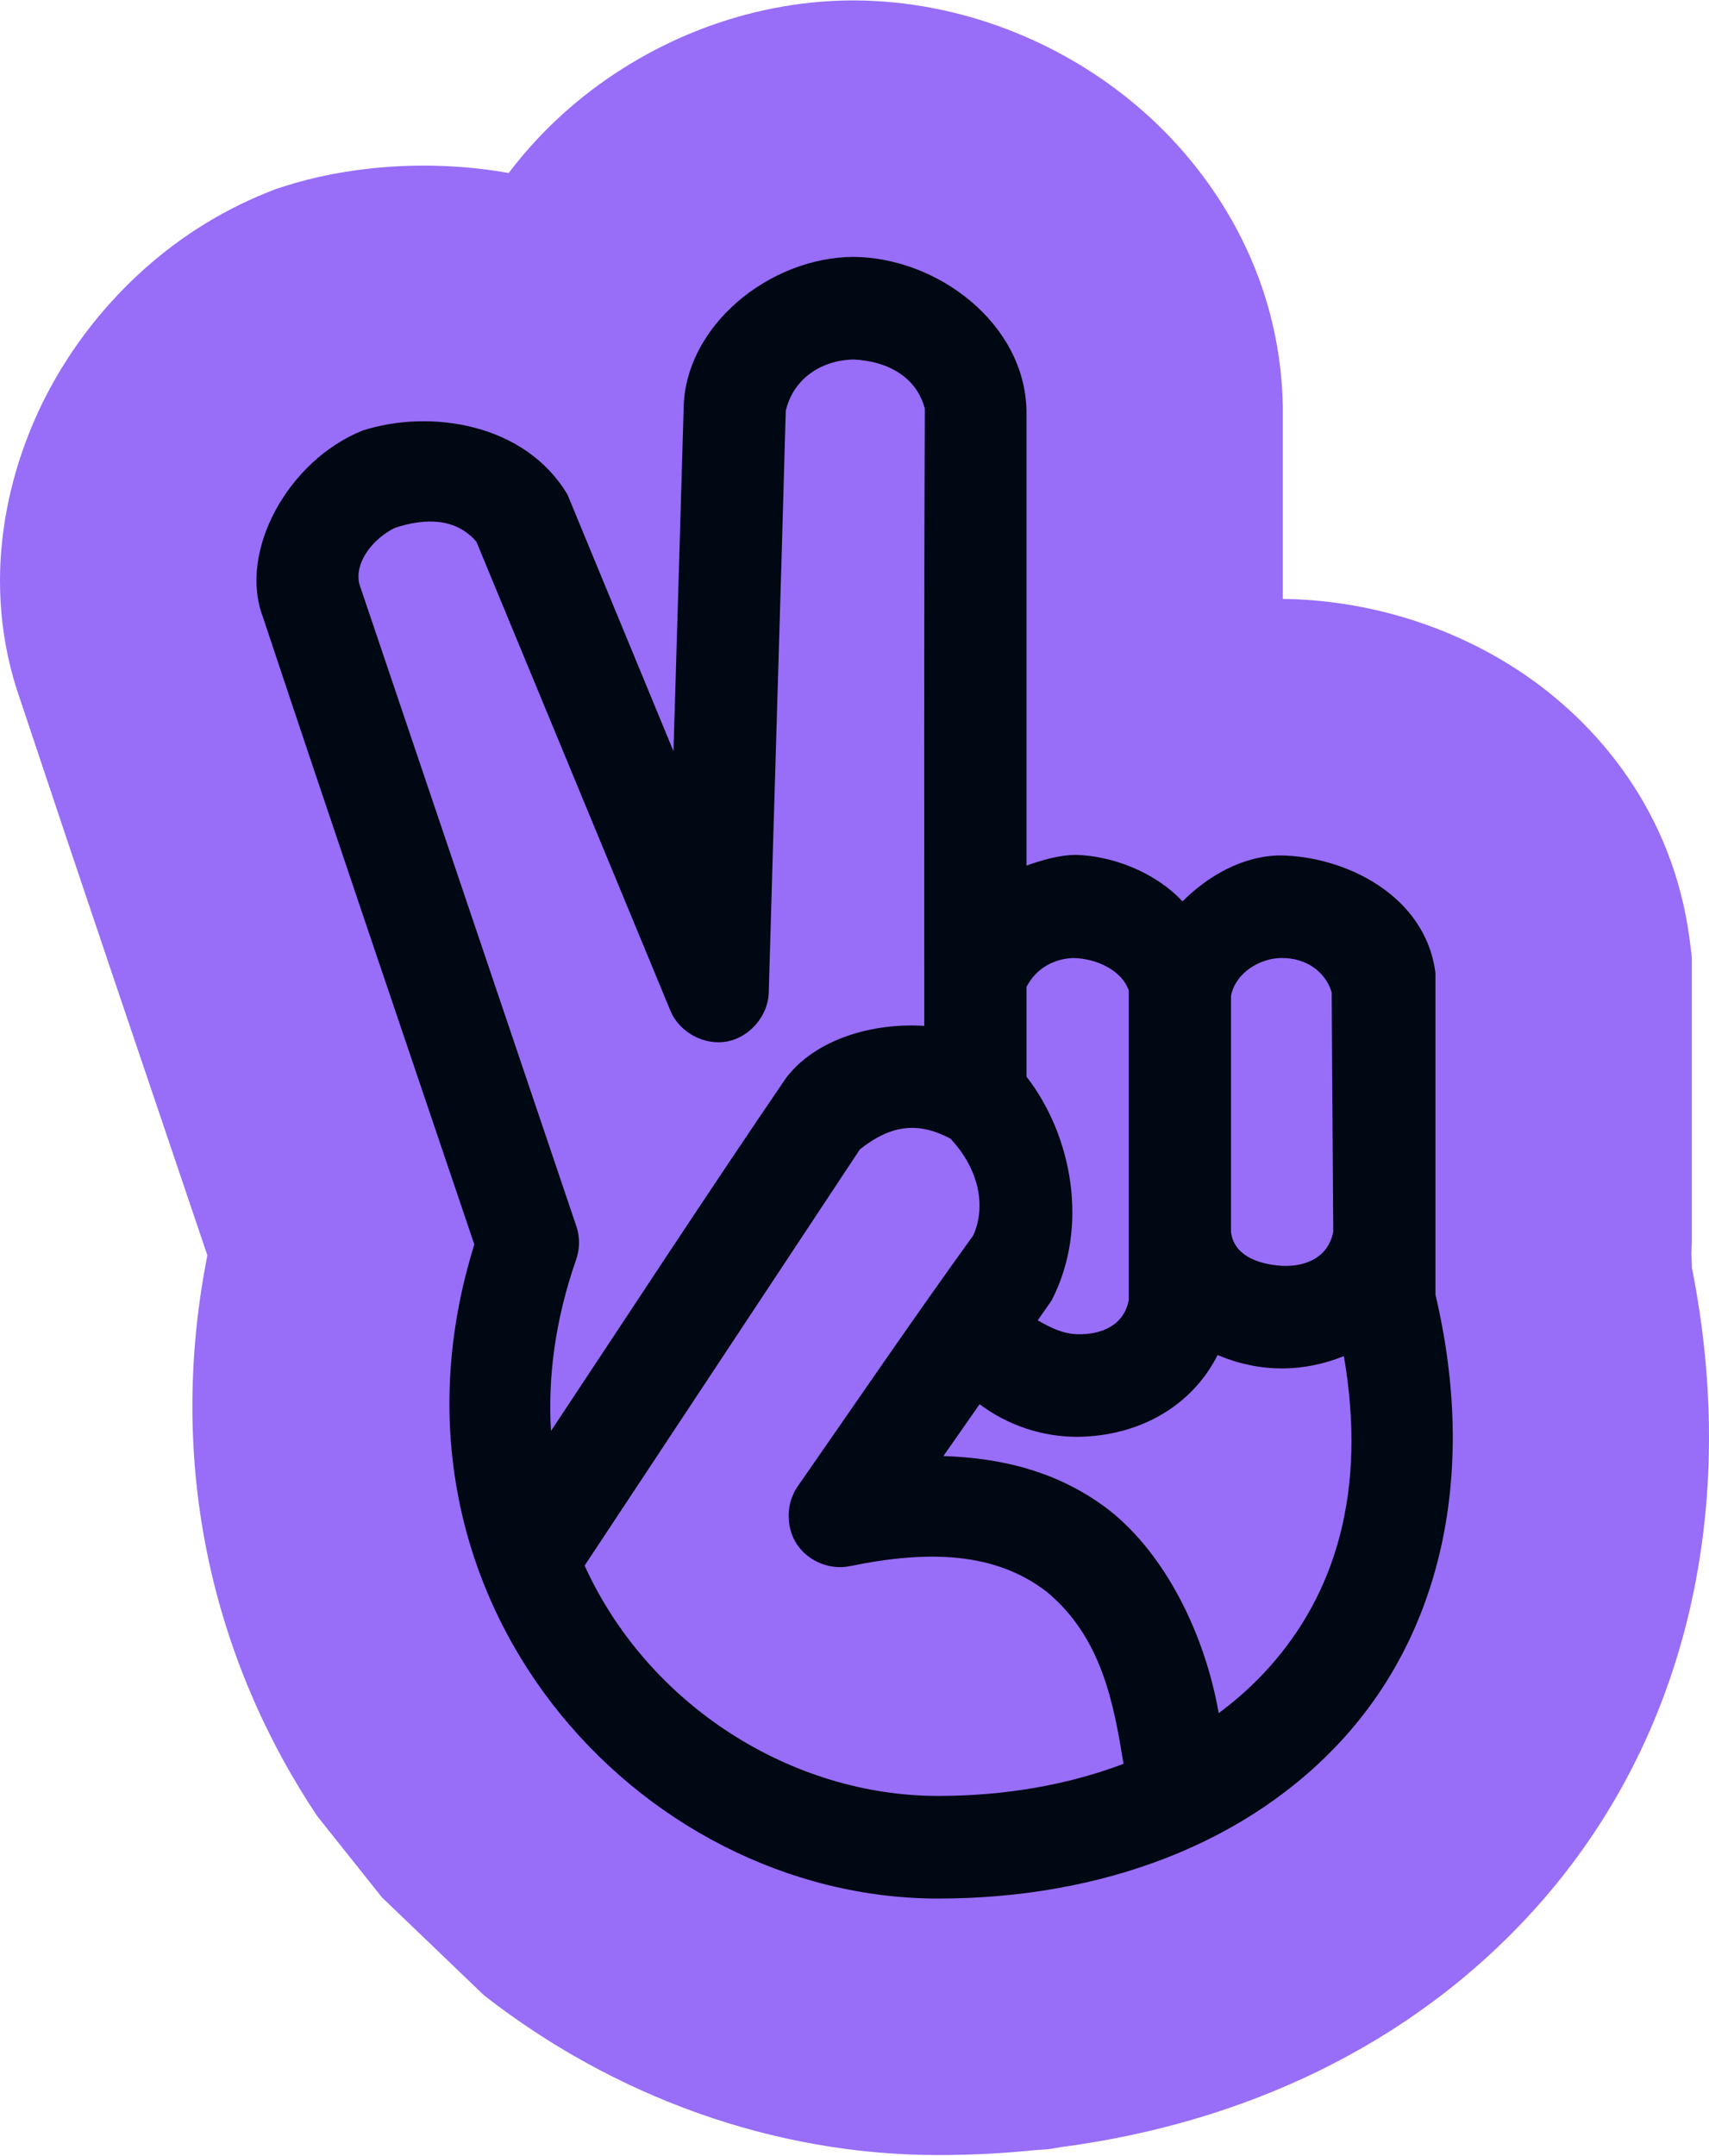 <svg width="1000" height="1261" viewBox="0 0 1000 1261" fill="none" xmlns="http://www.w3.org/2000/svg">
<g clip-path="url(#clip0_262_368)">
<path d="M499.63 0.234L500.465 0.242C562.058 0.684 620.512 24.21 664.742 61.495C709.706 99.399 749.143 160.055 750.62 237.381L750.642 238.817V350.256L751.008 350.264C796.131 350.784 845.879 363.931 889.042 392.43C934.433 422.4 979.111 474.731 988.734 549.976L989.942 559.454V726.507L989.693 733.245L989.942 738.87V741.097C1017.59 879.417 988.537 1015.32 899.062 1115.29L899.055 1115.28C825.245 1197.77 724.899 1241.83 621.39 1255.52L613.851 1256.77L605.613 1257.37C586.734 1259.3 567.791 1260.25 548.923 1260.25C452.122 1260.25 358.685 1225.66 283.277 1166.89L223.456 1109.52L185.614 1062.02C125.253 971.768 96.896 857.552 121.343 734.102C84.904 626.481 47.913 517.541 12.108 410.016C-12.987 339.572 4.985 272.032 29.211 227.179C54.664 180.053 97.993 135.969 156.258 112.589L161.107 110.641L166.08 109.037C201.285 97.684 249.031 92.553 297.64 101.178C308.632 86.703 320.783 73.974 333.28 63.158C376.453 25.791 435.119 0.489 498.788 0.234H499.63Z" fill="#986DF8"/>
<path d="M499.388 150.236C450.326 150.432 400.403 190.589 400.012 239.3C398.098 305.863 396.067 372.662 394.074 439.302L332.082 289.3C307.433 247.659 251.846 238.988 212.12 251.8C168.603 269.261 139.267 322.426 153.838 360.861C194.308 482.423 236.261 605.665 277.55 727.747C213.057 934.2 373.254 1110.25 548.924 1110.25C644.863 1110.25 731.226 1077.91 787.287 1015.25C842.561 953.492 864.827 862.589 839.944 757.127V569.004C834.084 523.184 786.545 500.683 749.279 500.253C726.739 500.41 706.309 512.715 691.934 527.129C675.175 509.277 649.824 500.487 629.941 499.94C620.019 499.823 608.691 503.3 600.643 506.19V240.247C599.667 189.074 548.491 150.588 499.388 150.236ZM499.388 210.237C519.545 211.097 536.381 220.628 541.147 238.988C540.6 364.459 540.835 492.391 540.835 599.933C511.146 597.98 477.201 607.433 459.817 630.558C413.606 698.293 368.019 768.1 322.395 836.811C320.52 805.522 324.817 771.888 337.044 736.81C339.27 730.638 339.388 723.685 337.356 717.434L210.244 341.489C207.276 328.403 218.604 314.77 231.104 308.677C249.424 302.661 267.002 303.091 278.76 316.802L392.472 591.496C397.824 603.84 412.16 611.496 425.363 609.074C438.528 606.613 449.231 594.308 449.817 580.871C453.02 467.349 456.653 353.757 459.778 240.246C464.231 221.3 480.676 210.636 499.348 210.245L499.388 210.237ZM628.06 560.242C641.576 560.477 656.538 567.43 660.483 579.304V760.247C657.631 775.325 644.116 780.559 630.56 780.247C621.42 780.013 613.958 775.95 607.201 772.122L615.287 760.56C637.631 717.356 627.201 663.762 600.639 629.618V577.117C606.42 565.984 617.044 560.594 628.06 560.242ZM749.902 560.242C763.964 560.086 775.41 567.899 779.2 580.242L780.137 720.245C777.285 735.323 764.043 740.87 750.215 740.245C734.394 739.229 721.737 733.292 720.292 720.245V582.433C723.027 568.291 738.027 560.203 749.902 560.242ZM556.109 665.864C573.337 684.106 576.891 705.981 569.507 722.427C534.819 770.435 500.757 820.358 466.696 869.309C459.899 879.074 459.704 893.02 466.227 902.981C472.751 912.942 485.603 918.293 497.244 915.872C543.26 906.419 582.206 907.552 612.515 930.873C644.704 957.592 651.696 996.146 657.399 1031.49C625.368 1043.56 588.843 1050.24 548.957 1050.24C463.214 1050.24 379.305 997.353 342.075 915.552L503.167 672.109C521.487 657.578 537.464 655.937 556.137 665.859L556.109 665.864ZM712.522 792.426C724.358 797.465 737.053 800.238 750.217 800.238C762.717 800.238 774.944 797.621 786.351 793.051C800.062 872.583 781.077 932.073 742.717 974.933C733.967 984.738 724.045 993.761 713.108 1001.81C705.022 955.675 682.013 909.073 648.927 883.057C619.356 860.322 585.723 852.548 552.011 851.494L573.184 821.182C589.864 833.565 609.668 840.244 630.528 840.244C666.076 839.815 696.974 822.9 712.483 792.432L712.522 792.426Z" fill="#000813"/>
</g>
<defs>
<clipPath id="clip0_262_368">
<rect width="1000" height="1260" fill="white" transform="translate(0 0.234)"/>
</clipPath>
</defs>
</svg>
